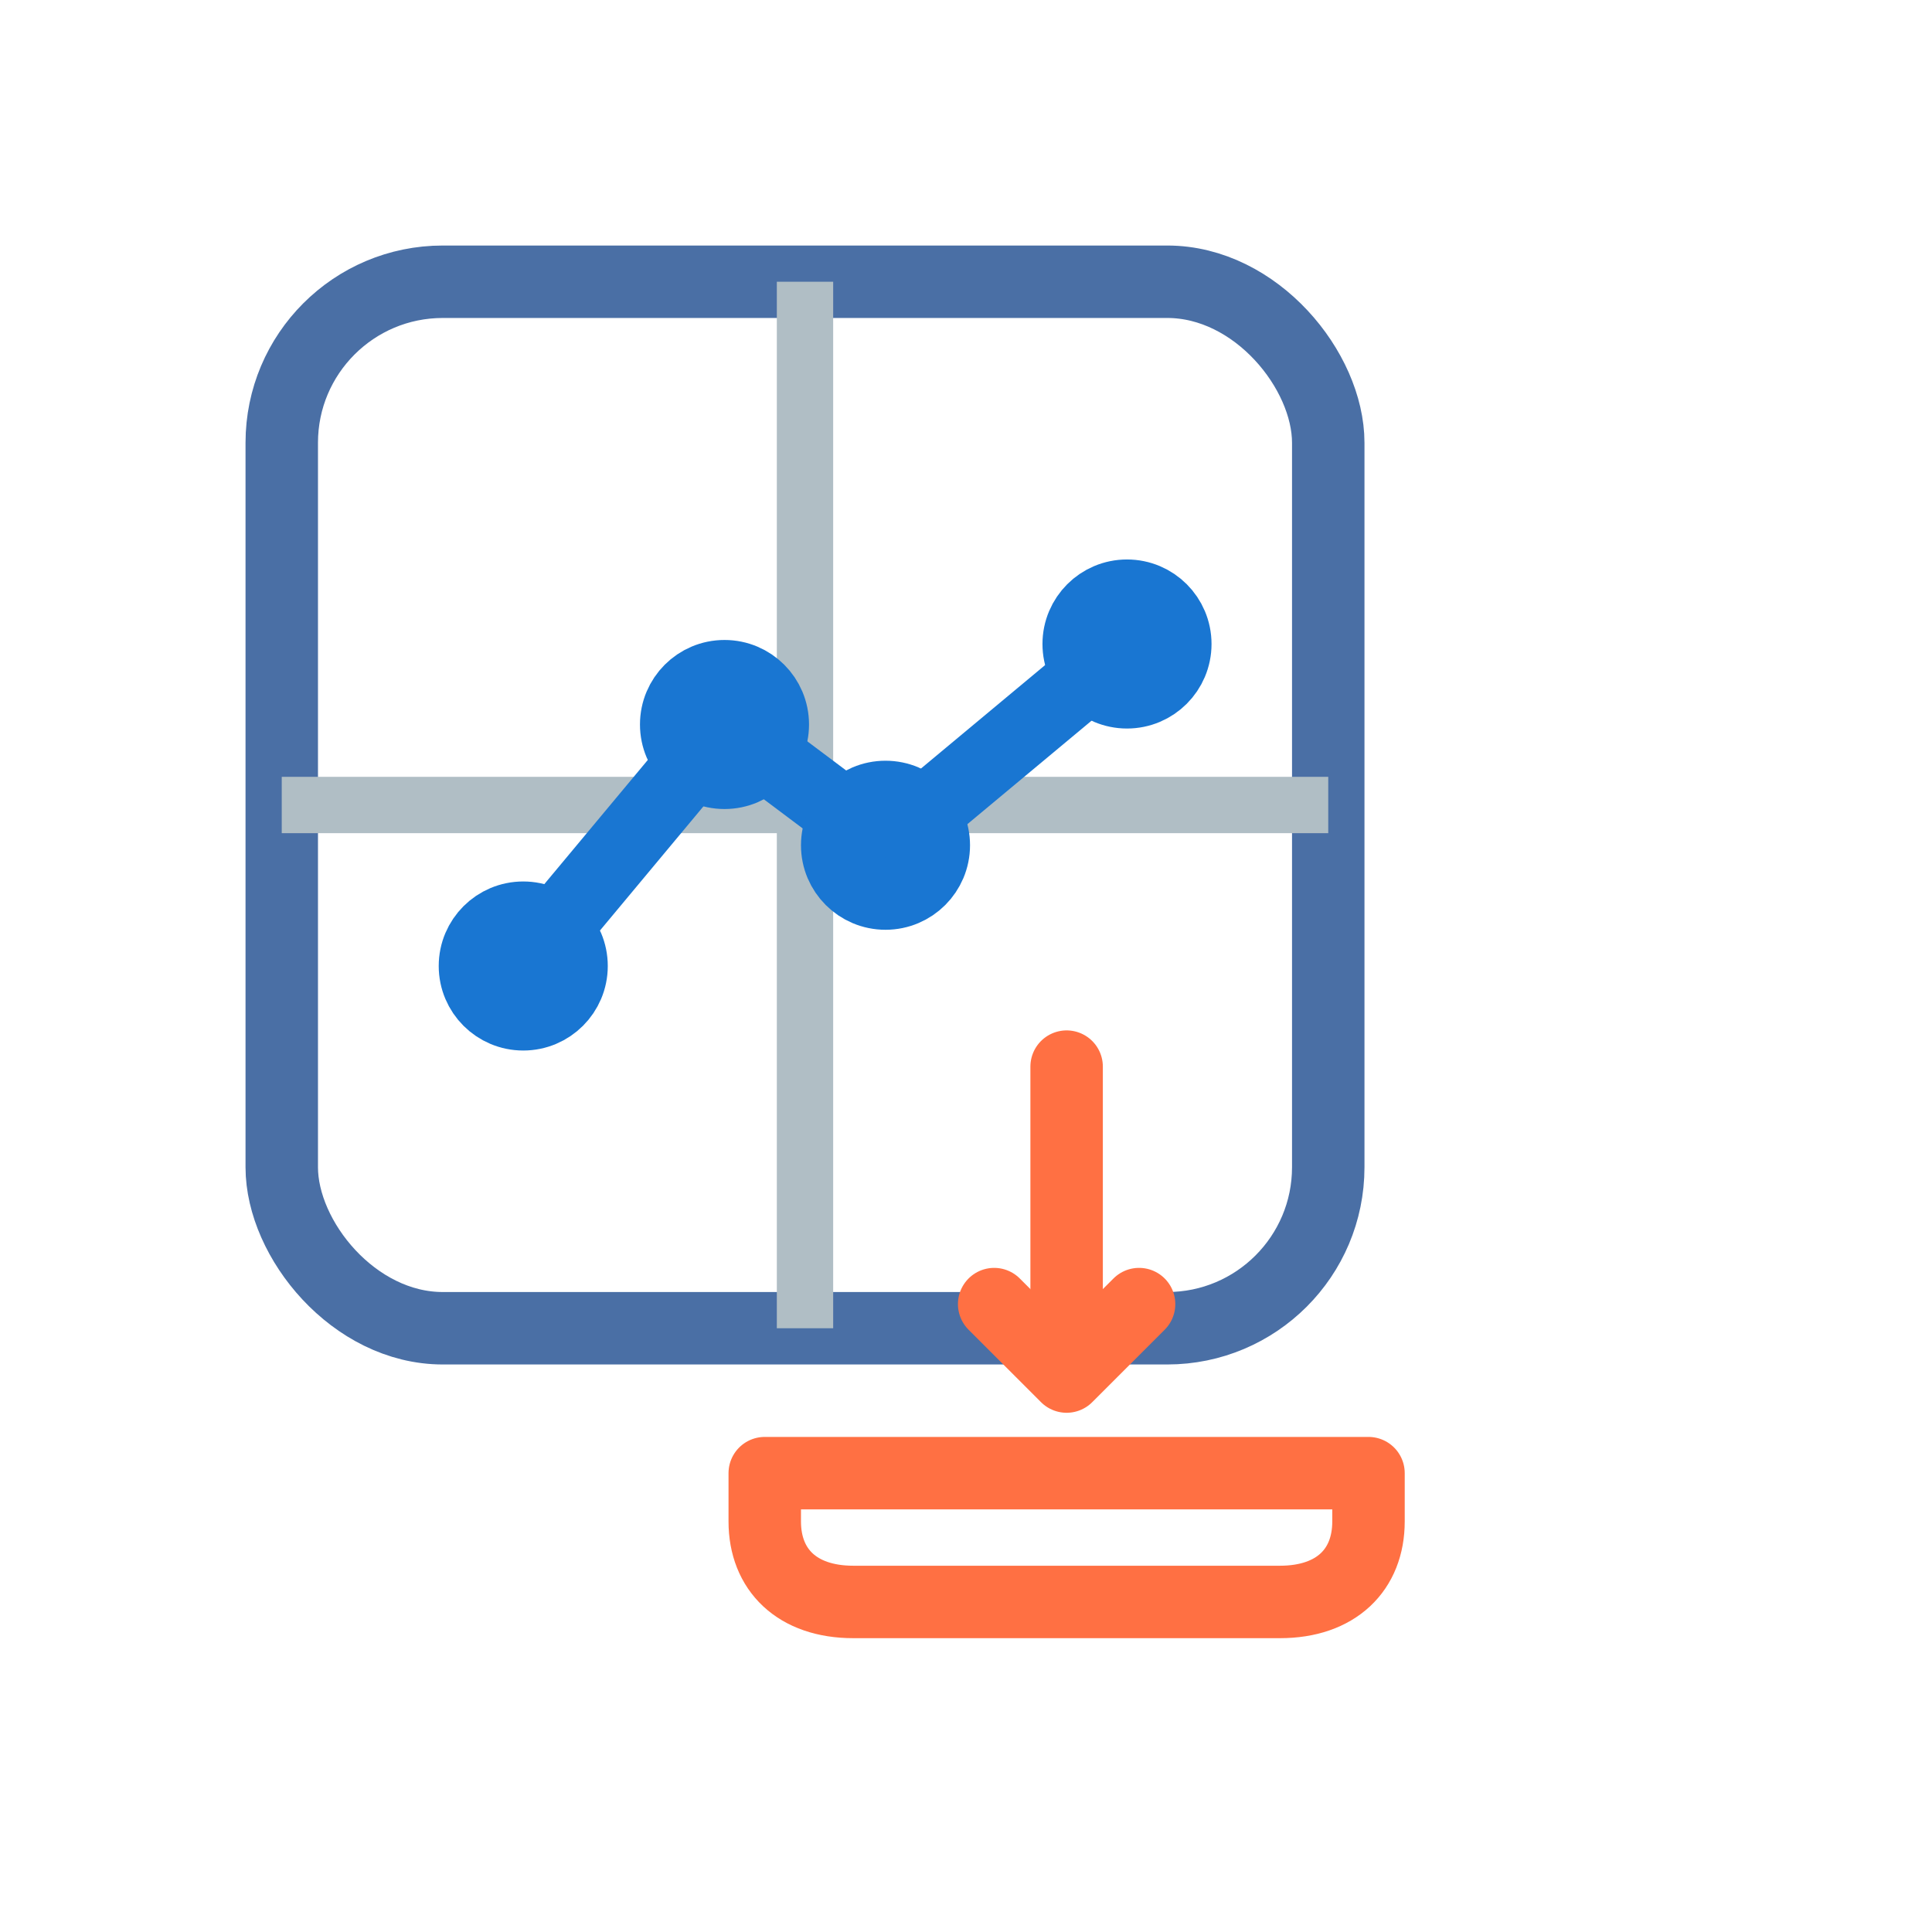 <svg width="24" height="24" viewBox="0 0 24 24"
     xmlns="http://www.w3.org/2000/svg" aria-labelledby="tC">
  <title id="tC">WFS - Tesela (Q4, trazo fino, bandeja más baja)</title>

  <!-- Marco de tesela (sin relleno) -->
  <rect x="3.5" y="3.5" width="13" height="13" rx="2" ry="2"
        fill="none" stroke="#4A6FA5" stroke-width="0.9"/>

  <!-- Grid sutil -->
  <g stroke="#B0BEC5" stroke-width="0.7">
    <path d="M10 3.5v13M3.5 10h13"/>
  </g>

  <!-- Geometría vectorial -->
  <g fill="none" stroke="#1976D2" stroke-width="0.9"
     stroke-linecap="round" stroke-linejoin="round">
    <path d="M6.5 12l2.5-3 2 1.5 3-2.5"/>
    <circle cx="6.5" cy="12" r="0.6" fill="#1976D2"/>
    <circle cx="9"   cy="9"  r="0.6" fill="#1976D2"/>
    <circle cx="11"  cy="10.5" r="0.6" fill="#1976D2"/>
    <circle cx="14"  cy="8"  r="0.6" fill="#1976D2"/>
  </g>

  <!-- Flecha de descarga (naranja coral) en Q4 -->
  <g fill="none" stroke="#FF7043" stroke-width="0.9"
     stroke-linecap="round" stroke-linejoin="round">
    <!-- Vástago -->
    <path d="M13.25 13.25 V 16.3"/>
    <!-- Punta (sobresale del cuadrado, hasta y=17.1) -->
    <path d="M12.35 16.2 L13.25 17.1 L14.15 16.2"/>
  </g>

  <!-- Bandeja fuera del cuadrado, bajada un poco más (top y=18.9; gap >1.3 respecto al cuadrado) -->
  <path d="M10.6 19.9h5.3c0.7 0 1.1-0.4 1.1-1v-0.6H9.5v0.6c0 0.6 0.4 1 1.1 1z"
        fill="none" stroke="#FF7043" stroke-width="0.9"
        stroke-linecap="round" stroke-linejoin="round"/>
</svg>